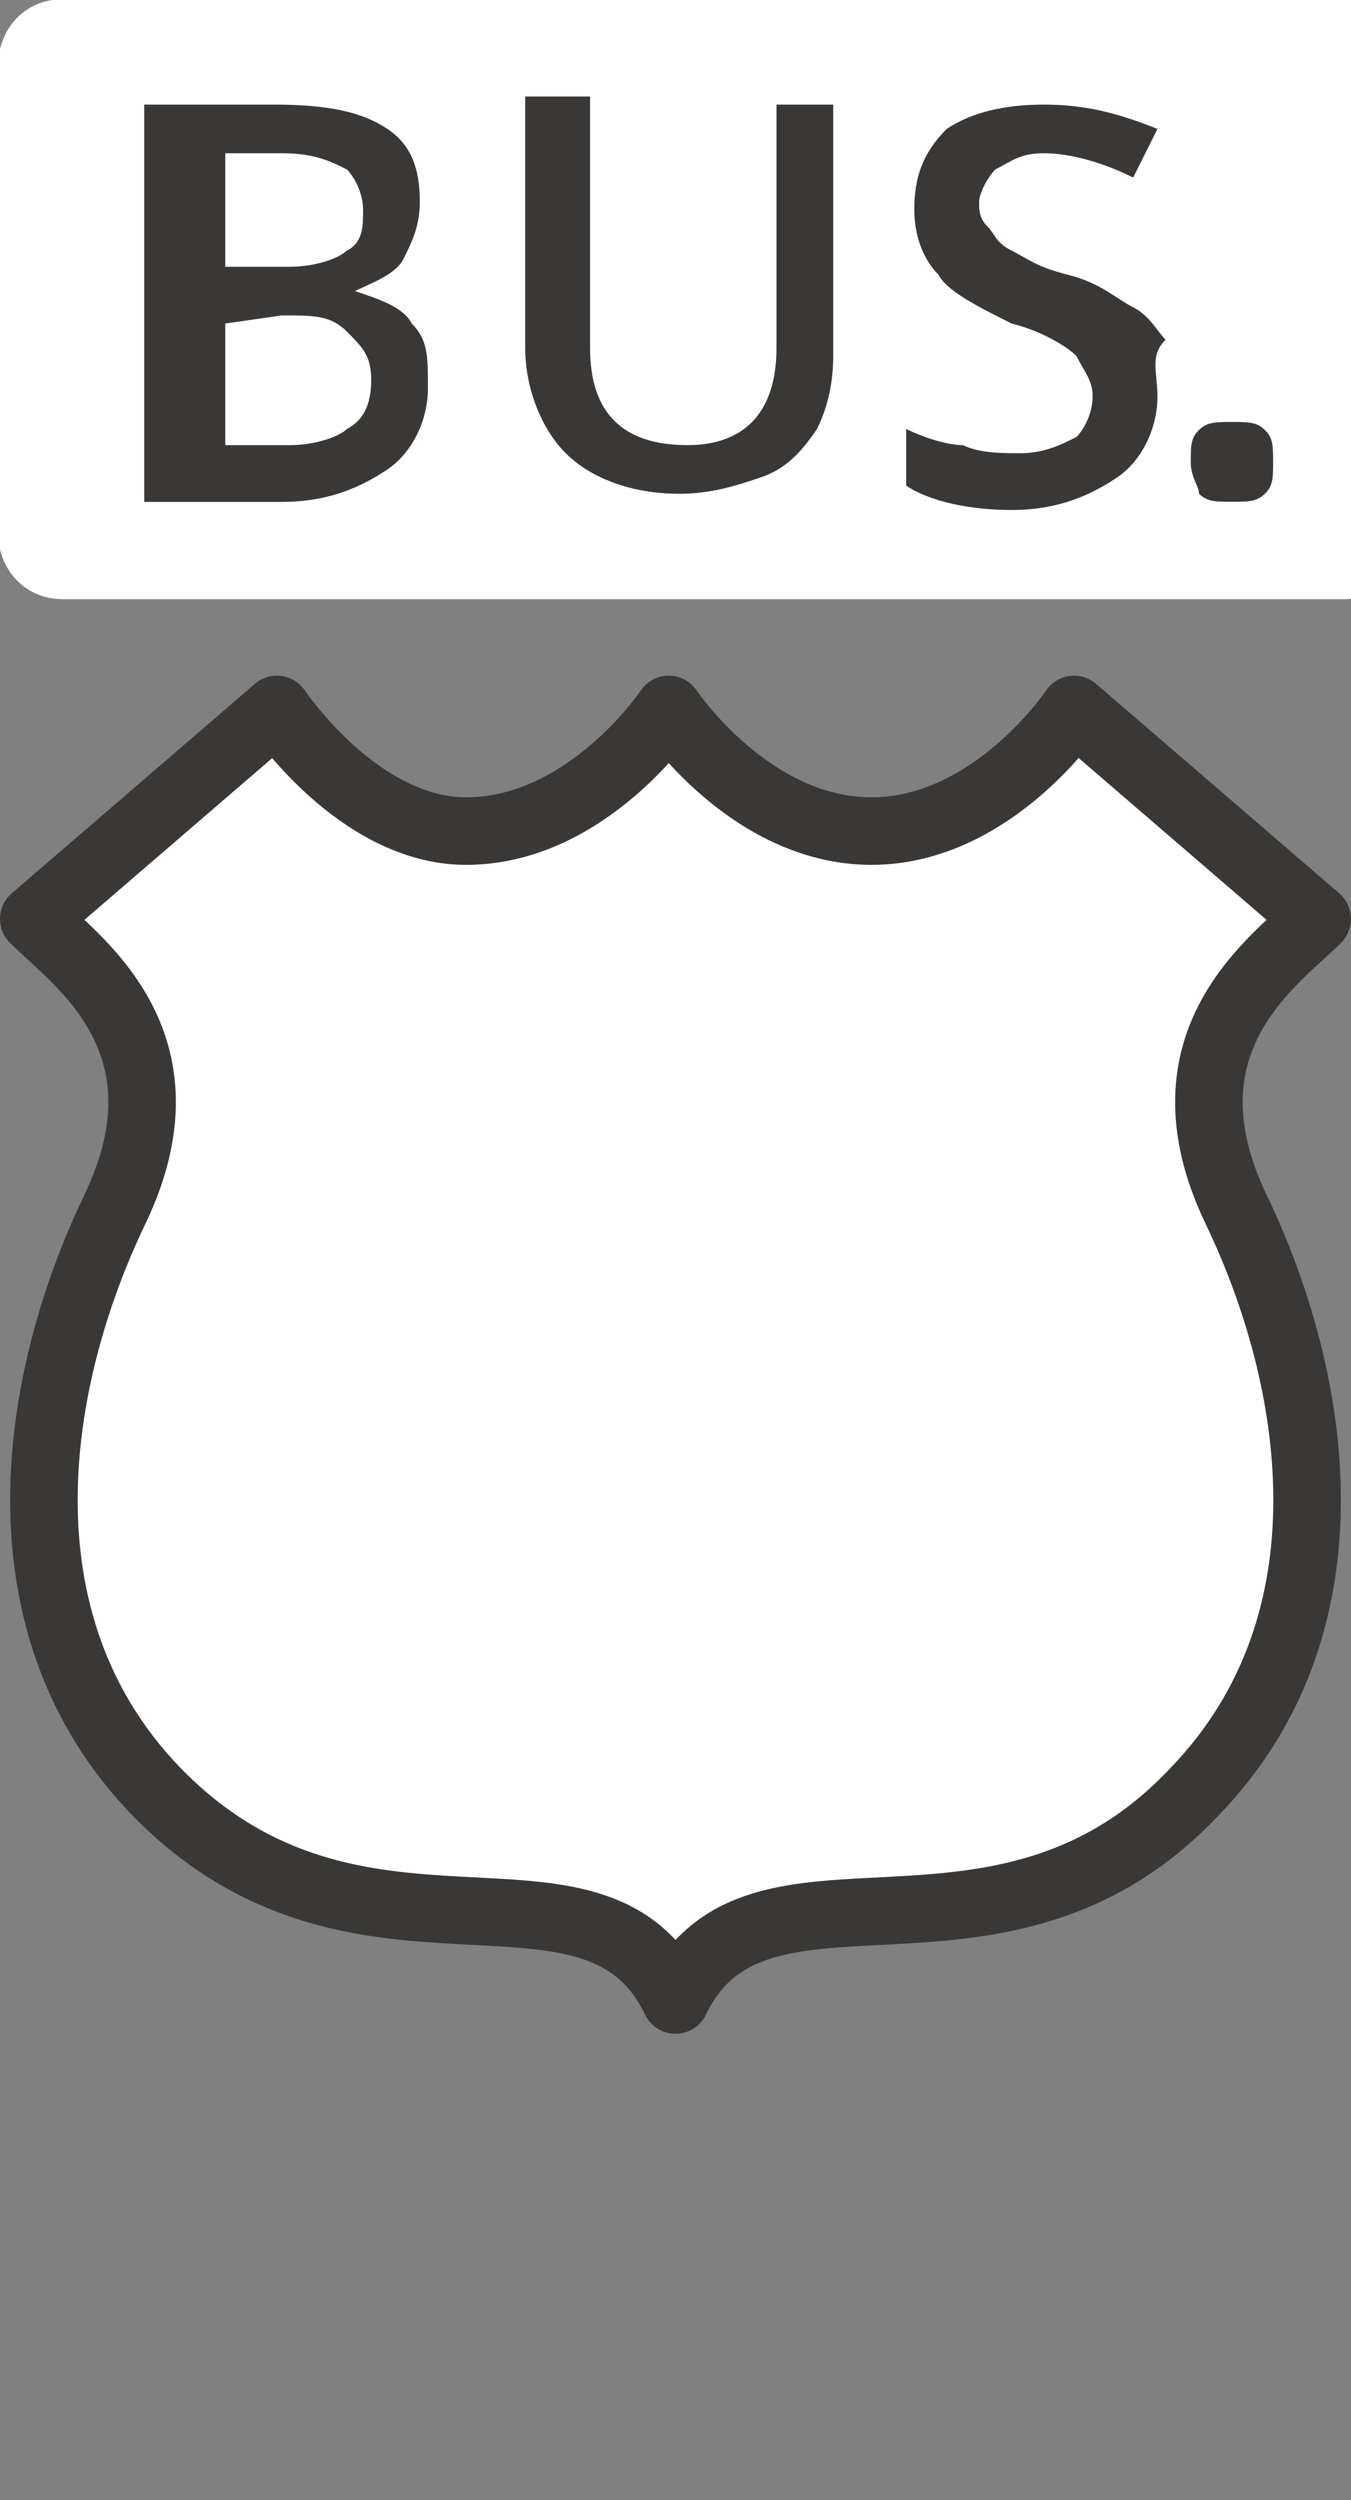 <?xml version="1.0" encoding="utf-8"?>
<!-- Generator: Adobe Illustrator 17.1.0, SVG Export Plug-In . SVG Version: 6.00 Build 0)  -->
<!DOCTYPE svg PUBLIC "-//W3C//DTD SVG 1.1//EN" "http://www.w3.org/Graphics/SVG/1.1/DTD/svg11.dtd">
<svg version="1.1"
	 id="svg3844" xmlns:svg="http://www.w3.org/2000/svg" xmlns:cc="http://creativecommons.org/ns#" xmlns:dc="http://purl.org/dc/elements/1.1/" xmlns:rdf="http://www.w3.org/1999/02/22-rdf-syntax-ns#" sodipodi:docname="us-highway-business-1-large.svg" inkscape:version="0.91 r13725" xmlns:inkscape="http://www.inkscape.org/namespaces/inkscape" xmlns:sodipodi="http://sodipodi.sourceforge.net/DTD/sodipodi-0.dtd"
	 xmlns="http://www.w3.org/2000/svg" xmlns:xlink="http://www.w3.org/1999/xlink" x="0px" y="0px" width="20px" height="37px"
	 viewBox="0 0 20 37" enable-background="new 0 0 20 37" xml:space="preserve">
<rect x="0" y="0" width="20" height="37" fill="#808080" stroke="none"/>
<sodipodi:namedview  fit-margin-bottom="0" inkscape:window-width="1280" inkscape:window-height="751" inkscape:snap-global="true" fit-margin-right="0" inkscape:window-x="49" inkscape:snap-smooth-nodes="false" inkscape:bbox-nodes="true" inkscape:snap-bbox="true" inkscape:object-nodes="true" inkscape:pageopacity="0.0" inkscape:document-units="px" inkscape:pageshadow="2" inkscape:current-layer="layer1" inkscape:window-y="188" inkscape:bbox-paths="false" inkscape:window-maximized="0" showgrid="true" pagecolor="#ffffff" bordercolor="#666666" id="base" inkscape:cy="18.225514" inkscape:zoom="11.313708" borderopacity="1.0" inkscape:cx="6.6045205" fit-margin-left="0" fit-margin-top="0">
	
		<inkscape:grid  type="xygrid" snapvisiblegridlinesonly="true" spacingy="0.5px" spacingx="0.5px" empspacing="2" id="grid3875" originy="-127" enabled="true" visible="true" originx="-295.5">
		</inkscape:grid>
</sodipodi:namedview>
<g id="text5850-5" transform="translate(-35.221,-5)">
	<g id="g10355" transform="matrix(1.2,0,0,1.2,-68.244,-179.572)">
		<path id="rect4807-3-8" fill="#FFFFFF" d="M87,153.8h15.8c0.5,0,0.8,0.4,0.8,0.8v5.8c0,0.5-0.4,0.8-0.8,0.8H87
			c-0.5,0-0.8-0.4-0.8-0.8v-5.8C86.2,154.2,86.5,153.8,87,153.8z"/>
		<g id="text4827-8" transform="matrix(1.016,0,0,0.984,31.721,5.0902439e-6)">
			<path id="path4152-9" inkscape:connector-curvature="0" fill="#3A3836" d="M68.1,162.1c0-0.2,0-0.3,0.1-0.4
				c0.1-0.1,0.2-0.1,0.4-0.1c0.2,0,0.3,0,0.4,0.1s0.1,0.2,0.1,0.4s0,0.3-0.1,0.4c-0.1,0.1-0.2,0.1-0.4,0.1s-0.3,0-0.4-0.1
				C68.2,162.4,68.1,162.3,68.1,162.1z"/>
		</g>
		<path id="path5855-7" inkscape:connector-curvature="0" fill="#3A3836" d="M88.2,155.1h1.4c0.7,0,1.1,0.1,1.4,0.3s0.4,0.5,0.4,0.9
			c0,0.3-0.1,0.5-0.2,0.7s-0.4,0.3-0.6,0.4l0,0c0.3,0.1,0.6,0.2,0.7,0.4c0.2,0.2,0.2,0.4,0.2,0.8c0,0.4-0.2,0.8-0.5,1
			s-0.7,0.4-1.3,0.4H88v-4.9H88.2z M89,157.1h0.8c0.3,0,0.6-0.1,0.7-0.2c0.2-0.1,0.2-0.3,0.2-0.5s-0.1-0.4-0.2-0.5
			c-0.2-0.1-0.4-0.2-0.8-0.2H89V157.1L89,157.1z M89,157.8v1.5h0.8c0.3,0,0.6-0.1,0.7-0.2c0.2-0.1,0.3-0.3,0.3-0.6s-0.1-0.4-0.3-0.6
			s-0.4-0.2-0.8-0.2L89,157.8L89,157.8z"/>
		<path id="path5857-5" inkscape:connector-curvature="0" fill="#3A3836" d="M96.5,155.1v3.1c0,0.4-0.1,0.7-0.2,0.9
			c-0.2,0.3-0.4,0.5-0.7,0.6c-0.3,0.1-0.6,0.2-1,0.2c-0.6,0-1.1-0.2-1.4-0.5s-0.5-0.8-0.5-1.3V155h0.8v3.1c0,0.4,0.1,0.7,0.3,0.9
			c0.2,0.2,0.5,0.3,0.9,0.3c0.7,0,1.1-0.4,1.1-1.2v-3H96.5L96.5,155.1z"/>
		<path id="path5859-4" inkscape:connector-curvature="0" fill="#3A3836" d="M100.5,158.7c0,0.4-0.2,0.8-0.5,1s-0.7,0.4-1.3,0.4
			c-0.5,0-1-0.1-1.3-0.3v-0.7c0.2,0.1,0.5,0.2,0.7,0.2c0.2,0.1,0.5,0.1,0.7,0.1c0.3,0,0.5-0.1,0.7-0.2c0.1-0.1,0.2-0.3,0.2-0.5
			s-0.1-0.3-0.2-0.5c-0.1-0.1-0.4-0.3-0.8-0.4c-0.4-0.2-0.8-0.4-0.9-0.6c-0.2-0.2-0.3-0.5-0.3-0.8c0-0.4,0.1-0.7,0.4-1
			c0.3-0.2,0.7-0.3,1.2-0.3s0.9,0.1,1.4,0.3l-0.3,0.6c-0.4-0.2-0.8-0.3-1.1-0.3c-0.3,0-0.4,0.1-0.6,0.2c-0.1,0.1-0.2,0.3-0.2,0.4
			c0,0.1,0,0.2,0.1,0.3s0.1,0.2,0.3,0.3s0.3,0.2,0.7,0.3c0.4,0.1,0.6,0.3,0.8,0.4c0.2,0.1,0.3,0.3,0.4,0.4
			C100.4,158.2,100.5,158.4,100.5,158.7L100.5,158.7z"/>
	</g>
</g>
<rect id="rect3803-4" x="0" y="2" fill="none" width="21" height="35"/>
<path id="path3799-4" sodipodi:nodetypes="ccsscssccscsc" inkscape:connector-curvature="0" fill="#FFFFFF" stroke="#3A3836" stroke-linecap="round" stroke-linejoin="round" d="
	M4.1,10.5l-3.6,3.1c0.6,0.6,2.4,1.8,1.2,4.3c-1.2,2.5-1.8,6.1,0.6,8.6c3,3.1,6.5,0.6,7.7,3.1c1.2-2.5,4.8,0,7.7-3.1
	c2.4-2.5,1.8-6.1,0.6-8.6s0.6-3.7,1.2-4.3l-3.6-3.1c0,0-1.2,1.8-3,1.8s-3-1.8-3-1.8s-1.2,1.8-3,1.8C5.3,12.3,4.1,10.5,4.1,10.5z"/>
</svg>
